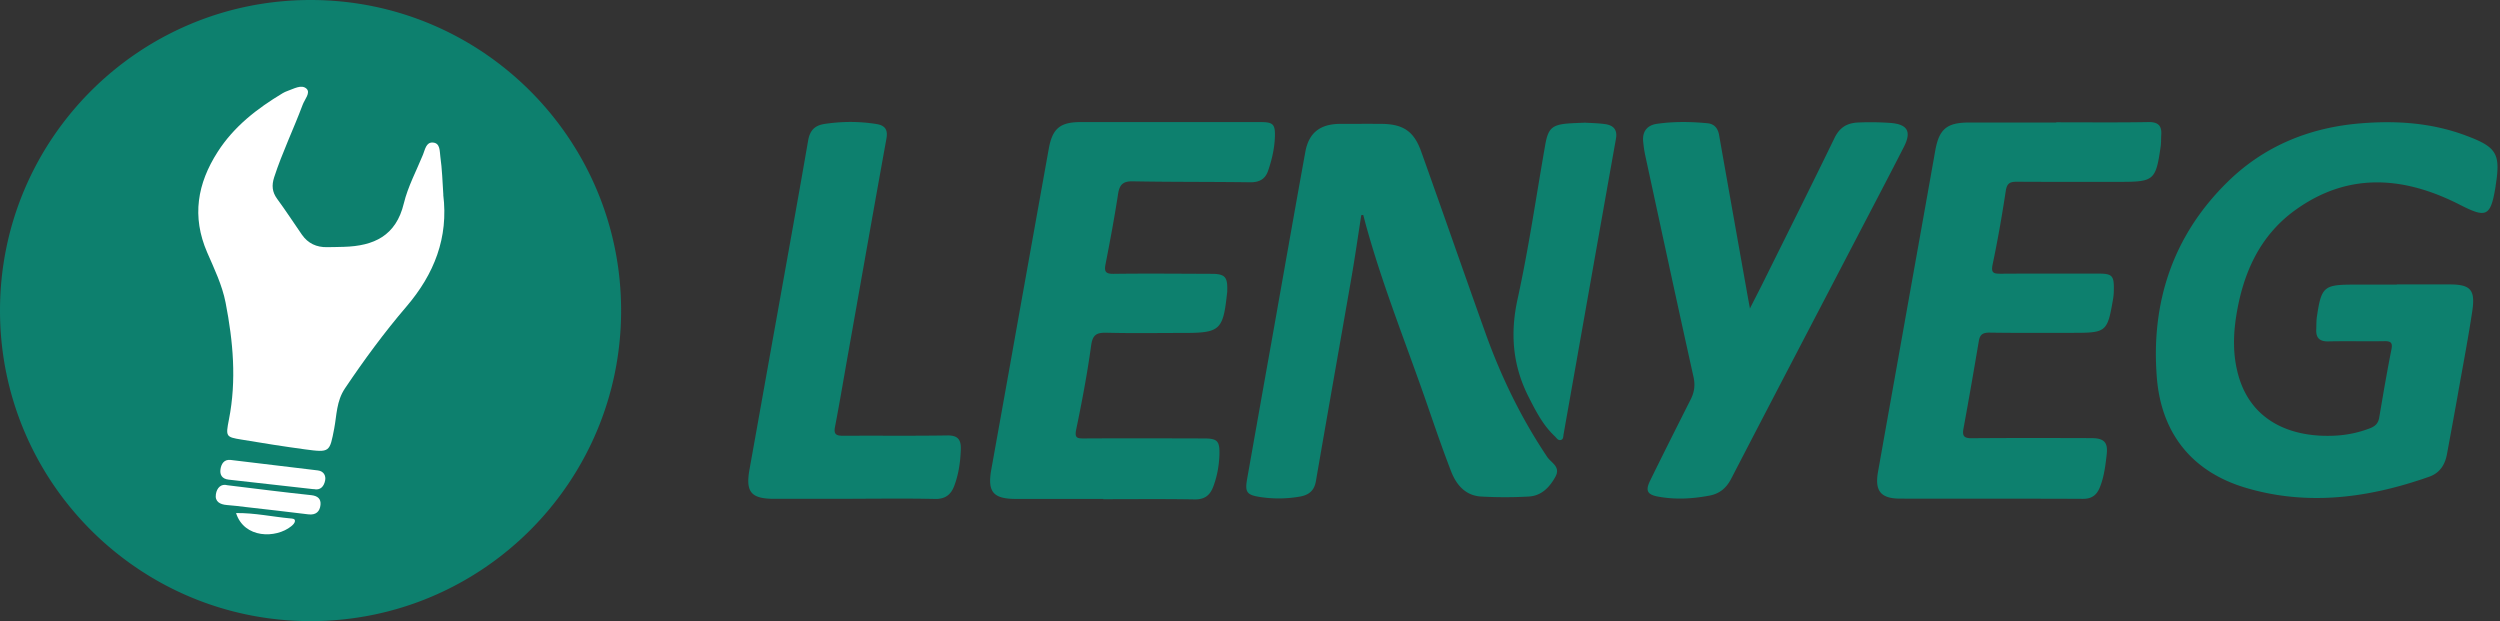 <svg xmlns="http://www.w3.org/2000/svg" fill="none" viewBox="0 0 161 40">
  <rect x="0" y="0" width="161" height="40" fill="#333333" stroke="none"/>
  <path fill="#0D806E" d="M154.352 18.317h3.393c1.345 0 1.669.331 1.476 1.676-.249 1.669-.566 3.331-.862 4.993-.249 1.421-.511 2.834-.773 4.255-.124.69-.462 1.221-1.151 1.462-3.876 1.365-7.828 1.903-11.835.703-3.469-1.041-5.407-3.531-5.697-7.062-.393-4.834 1.014-9.152 4.538-12.614 2.338-2.303 5.235-3.497 8.497-3.779 2.338-.2 4.655-.055 6.883.786 1.979.738 2.227 1.165 1.896 3.235 0 .021 0 .048-.007.069-.317 1.917-.593 2.014-2.282 1.152-3.559-1.821-7.145-2.138-10.566.303-2.345 1.669-3.421 4.117-3.855 6.89-.179 1.165-.207 2.338.069 3.497.765 3.283 3.538 4.324 6.331 4.172.765-.041 1.517-.2 2.241-.483.331-.131.511-.317.573-.676.248-1.462.496-2.931.786-4.386.09-.448-.041-.545-.462-.538-1.2.021-2.4-.014-3.593.014-.552.014-.807-.207-.786-.752.013-.29 0-.586.048-.876.283-1.89.448-2.028 2.358-2.028h2.78v-.014Zm-66.683-4.476c-.207 1.317-.393 2.635-.621 3.952-.765 4.4-1.545 8.793-2.304 13.193-.103.614-.455.89-1.021.993a7.929 7.929 0 0 1-2.49.041c-.952-.138-1.076-.303-.91-1.221.524-2.959 1.048-5.917 1.579-8.883.717-4.041 1.427-8.09 2.159-12.124.221-1.234.945-1.8 2.214-1.814.903 0 1.8-.007 2.703 0 1.386.014 2.083.476 2.545 1.779 1.407 3.931 2.772 7.869 4.179 11.8 1 2.772 2.29 5.414 3.938 7.869.255.386.897.628.518 1.297-.387.69-.911 1.214-1.718 1.255a27.95 27.95 0 0 1-3.041 0c-1.021-.055-1.614-.752-1.952-1.634-.517-1.338-.986-2.697-1.455-4.055-1.31-3.821-2.834-7.566-3.931-11.455-.097-.331-.179-.662-.269-.993l-.117.014-.007-.014Zm44.759-5.965c1.979 0 3.965.021 5.944-.014.607-.007.849.228.814.807-.02.276 0 .552-.048.828-.304 2.097-.435 2.214-2.545 2.214-2.234 0-4.476.007-6.71-.007-.442 0-.635.097-.711.586-.241 1.586-.517 3.172-.848 4.745-.117.566.083.593.531.593 2.097-.014 4.193-.007 6.297-.007.862 0 .993.131.979 1.007 0 .207-.014.414-.048.621-.366 2.131-.428 2.186-2.58 2.186-1.8 0-3.6.014-5.393-.014-.434 0-.607.138-.676.552-.317 1.876-.641 3.752-.986 5.628-.089.476.035.628.538.621 2.559-.021 5.117-.014 7.676-.007.841 0 1.104.262 1.007 1.076-.083.703-.166 1.414-.435 2.083-.193.49-.51.759-1.096.752-3.917-.021-7.841 0-11.759-.014-1.262 0-1.655-.49-1.434-1.731.641-3.614 1.289-7.228 1.931-10.841.586-3.276 1.172-6.552 1.752-9.828.248-1.4.744-1.821 2.193-1.821h5.6l.007-.014ZM71.055 32.131h-5.614c-1.483 0-1.862-.448-1.6-1.903.545-3.034 1.09-6.062 1.628-9.097.69-3.848 1.379-7.697 2.069-11.538.234-1.317.731-1.731 2.055-1.731h11.572c.828 0 .966.131.938.966-.028.738-.193 1.455-.434 2.159-.186.552-.566.759-1.165.752-2.517-.035-5.035-.014-7.552-.062-.648-.014-.862.234-.952.834-.228 1.497-.51 2.993-.8 4.483-.097.476-.021.648.51.641 2.103-.028 4.207-.007 6.303 0 .862 0 1.048.193 1.021 1.055 0 .069 0 .138-.014.207-.255 2.373-.448 2.545-2.834 2.545-1.641 0-3.283.028-4.917-.014-.641-.014-.903.117-1 .821-.248 1.821-.593 3.628-.966 5.428-.103.524.062.559.49.559 2.586-.014 5.172-.007 7.759 0 .848 0 1 .172.979 1.021-.021.717-.145 1.414-.4 2.09-.214.559-.552.821-1.193.814-1.966-.035-3.924-.014-5.89-.014l.007-.014ZM112.69 19.876c.331-.655.579-1.131.82-1.614 1.545-3.117 3.104-6.228 4.621-9.352.331-.69.793-.986 1.538-1.021.69-.028 1.379-.021 2.062.028 1.11.083 1.386.545.883 1.538-.98 1.917-1.98 3.821-2.973 5.724-2.717 5.214-5.448 10.428-8.151 15.648-.311.607-.759.972-1.4 1.09-1.09.207-2.187.269-3.29.069-.717-.131-.855-.379-.524-1.048.855-1.745 1.731-3.483 2.607-5.221.234-.469.296-.91.179-1.441-1.062-4.779-2.09-9.559-3.124-14.338-.055-.269-.09-.545-.117-.814-.069-.669.269-1.069.903-1.152 1.069-.152 2.152-.138 3.235-.035.441.041.675.324.751.765.587 3.331 1.18 6.662 1.773 9.993.055.324.117.648.214 1.179h-.007ZM54.897 32.124H49.869c-1.517 0-1.869-.441-1.593-1.938.586-3.262 1.165-6.524 1.752-9.786.676-3.779 1.359-7.559 2.014-11.338.11-.641.4-.972 1.034-1.076 1.124-.172 2.235-.179 3.359 0 .566.09.759.365.648.959-.828 4.566-1.628 9.131-2.441 13.697-.29 1.621-.559 3.241-.869 4.855-.097.503.11.566.538.566 2.228-.014 4.455.014 6.683-.021.683-.014.903.262.883.89-.028.807-.138 1.593-.421 2.352-.214.572-.579.862-1.248.848-1.766-.041-3.538-.014-5.303-.014l-.007.007ZM102.103 7.903c.373.021.828.028 1.269.09.525.076.8.352.697.931-1.131 6.345-2.248 12.69-3.372 19.028-.028.145 0 .345-.194.386-.179.034-.269-.145-.379-.248-.772-.724-1.234-1.648-1.703-2.572-1.007-2.007-1.172-4.041-.69-6.255.717-3.262 1.193-6.579 1.772-9.876.193-1.124.427-1.359 1.573-1.441.317-.021.627-.028 1.027-.048v.007ZM20 40c11.046 0 20-8.954 20-20S31.046 0 20 0 0 8.954 0 20s8.954 20 20 20Z"/>
  <path fill="#fff" d="M28.545 12.538c.345 2.772-.579 5.11-2.372 7.207-1.428 1.669-2.731 3.441-3.959 5.269-.552.828-.524 1.71-.69 2.579-.296 1.538-.276 1.559-1.89 1.345-1.365-.186-2.724-.4-4.076-.628-1.007-.166-1.034-.186-.814-1.297.497-2.524.269-5.028-.214-7.517-.221-1.138-.731-2.186-1.186-3.235-1.007-2.324-.634-4.441.676-6.483C15.069 8.138 16.566 6.986 18.207 6c.097-.055.193-.103.297-.138.407-.138.91-.448 1.234-.152.283.262-.124.697-.248 1.041-.586 1.566-1.317 3.076-1.835 4.669-.166.517-.131.945.193 1.386.552.752 1.062 1.538 1.593 2.304.393.566.945.821 1.628.807.359 0 .717-.014 1.076-.021 1.931-.055 3.359-.704 3.862-2.8.262-1.083.807-2.09 1.234-3.138.131-.324.2-.8.621-.779.503.021.448.572.496.91.117.814.138 1.641.193 2.462l-.007-.014Zm-8.352 18.965c-1.821-.207-3.648-.414-5.469-.614-.434-.048-.579-.324-.524-.676.048-.324.221-.641.648-.593 1.876.221 3.752.448 5.628.676.379.048.524.352.462.648-.069.352-.283.662-.745.552v.007Zm-5.559-.255c1.869.228 3.641.455 5.414.641.421.048.628.241.593.621-.041.434-.297.676-.786.614-1.338-.166-2.676-.317-4.014-.469-.407-.048-.821-.103-1.228-.131-.448-.035-.786-.221-.71-.697.062-.414.338-.69.738-.579h-.007Zm.566 1.793c1.214-.014 2.352.241 3.497.345.131.014.317.007.296.186-.014.117-.131.234-.234.317-.986.8-3.041.8-3.559-.855v.007Z"/>
</svg>